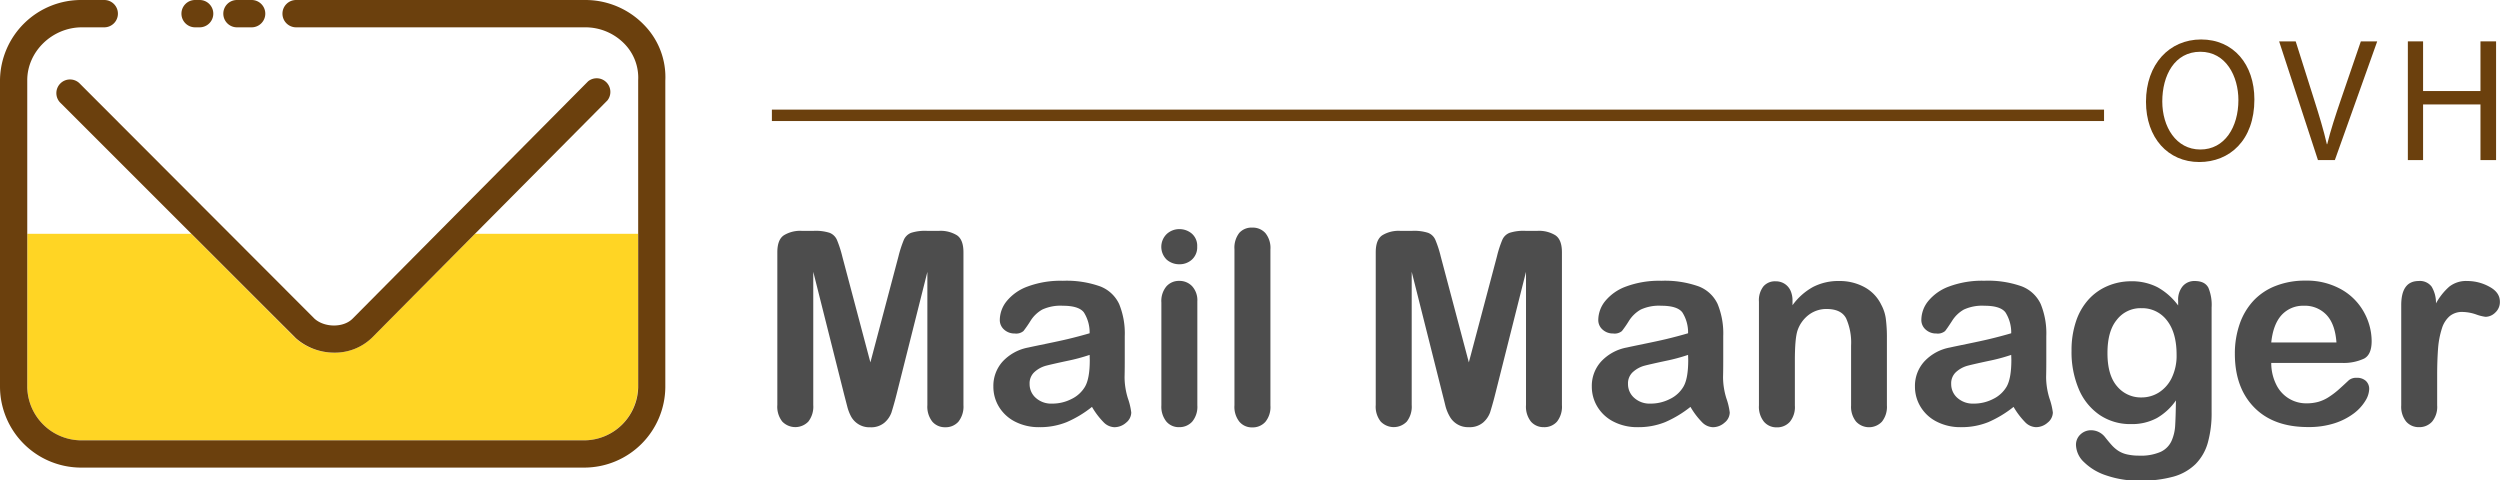 <svg id="Layer_1" data-name="Layer 1" xmlns="http://www.w3.org/2000/svg" viewBox="0 0 656.83 126.24"><defs><style>.cls-1{fill:#ffd524;}.cls-2{fill:#6b400d;}.cls-3{fill:#4d4d4d;}</style></defs><title>ovh-mail-manager-logo</title><path class="cls-1" d="M62.25,166.89H194.93A14.26,14.26,0,0,0,208.82,153V112.62H166l-27.09,27.31a14,14,0,0,1-9.93,3.92,15.22,15.22,0,0,1-10.11-3.76L91.43,112.62H48.38V153A14.23,14.23,0,0,0,62.25,166.89Z" transform="translate(-41.2 -51.2)"/><path class="cls-2" d="M216,72.42a19.58,19.58,0,0,0-5.52-14.61,21.44,21.44,0,0,0-15.52-6.61H119a3.59,3.59,0,0,0,0,7.18h76a14.31,14.31,0,0,1,10.32,4.39,12.72,12.72,0,0,1,3.55,9.5V153a14.27,14.27,0,0,1-13.89,13.89H62.25A14.26,14.26,0,0,1,48.36,153V72.27c0-7.53,6.57-13.89,14.36-13.89h5.87a3.59,3.59,0,1,0,0-7.18H62.72a21.32,21.32,0,0,0-21.52,21V153a21.33,21.33,0,0,0,21,21.05H194.93A21.32,21.32,0,0,0,216,153V72.42Z" transform="translate(-41.2 -51.2)"/><path class="cls-2" d="M92.46,58.38h1.19a3.59,3.59,0,1,0,0-7.18H92.46a3.59,3.59,0,1,0,0,7.18Zm11,0h3.85a3.59,3.59,0,1,0,0-7.18h-3.85a3.59,3.59,0,1,0,0,7.18ZM129,143.85a14,14,0,0,0,9.93-3.92L166,112.62,200.8,77.57a3.59,3.59,0,0,0-5.09-5l-61.88,62.36c-2.41,2.42-7.37,2.36-10,0L62,73a3.59,3.59,0,0,0-5.07,5.07l34.55,34.54,27.46,27.45A15.24,15.24,0,0,0,129,143.85Z" transform="translate(-41.2 -51.2)"/><path class="cls-3" d="M263,154.92l-8.13-32.31v35a6.36,6.36,0,0,1-1.3,4.36,4.76,4.76,0,0,1-6.83,0,6.26,6.26,0,0,1-1.31-4.37V117.49c0-2.22.57-3.71,1.73-4.48a8.22,8.22,0,0,1,4.67-1.16H255a12.08,12.08,0,0,1,4.17.52,3.49,3.49,0,0,1,1.92,1.86,29.65,29.65,0,0,1,1.42,4.4l7.37,27.78,7.36-27.78a30.9,30.9,0,0,1,1.42-4.4,3.49,3.49,0,0,1,1.92-1.86,12.08,12.08,0,0,1,4.17-.52h3.19a8.26,8.26,0,0,1,4.67,1.16q1.72,1.15,1.72,4.48v40.13A6.41,6.41,0,0,1,293,162a4.47,4.47,0,0,1-3.48,1.45,4.33,4.33,0,0,1-3.35-1.45,6.32,6.32,0,0,1-1.32-4.36v-35l-8.13,32.31c-.53,2.1-1,3.64-1.3,4.62a6.34,6.34,0,0,1-1.85,2.68,5.42,5.42,0,0,1-3.73,1.21,5.48,5.48,0,0,1-5-2.77A11.66,11.66,0,0,1,263.8,158Z" transform="translate(-41.2 -51.2)"/><path class="cls-3" d="M328.1,158.1a29,29,0,0,1-6.63,4,18.62,18.62,0,0,1-7.17,1.33,13.59,13.59,0,0,1-6.39-1.44,10.52,10.52,0,0,1-4.24-3.89,10.11,10.11,0,0,1-1.48-5.33,9.55,9.55,0,0,1,2.45-6.6,12.24,12.24,0,0,1,6.75-3.67c.6-.14,2.09-.45,4.46-.94s4.41-.92,6.11-1.33,3.53-.89,5.52-1.47a9.84,9.84,0,0,0-1.51-5.48q-1.34-1.75-5.52-1.75a11.45,11.45,0,0,0-5.41,1,8.71,8.71,0,0,0-3.11,3,30.88,30.88,0,0,1-1.84,2.65,3,3,0,0,1-2.3.64,4,4,0,0,1-2.75-1,3.33,3.33,0,0,1-1.16-2.61,8,8,0,0,1,1.77-4.84,12.62,12.62,0,0,1,5.5-3.88,24.86,24.86,0,0,1,9.3-1.52,26.29,26.29,0,0,1,9.79,1.47,9.1,9.1,0,0,1,5,4.65,20.36,20.36,0,0,1,1.47,8.44c0,2.22,0,4.1,0,5.64s0,3.27-.05,5.16a19,19,0,0,0,.88,5.55,17.45,17.45,0,0,1,.88,3.72,3.49,3.49,0,0,1-1.36,2.65,4.62,4.62,0,0,1-3.1,1.19,4.17,4.17,0,0,1-2.87-1.37A20,20,0,0,1,328.1,158.1Zm-.62-13.66a48.63,48.63,0,0,1-6,1.6q-4,.86-5.48,1.25a7.4,7.4,0,0,0-2.91,1.56,4,4,0,0,0-1.38,3.23,4.79,4.79,0,0,0,1.62,3.65,6,6,0,0,0,4.26,1.51,11,11,0,0,0,5.17-1.23,8.24,8.24,0,0,0,3.48-3.17q1.28-2.15,1.28-7.05Z" transform="translate(-41.2 -51.2)"/><path class="cls-3" d="M351.11,120.63a5,5,0,0,1-3.38-1.21,4.7,4.7,0,0,1,0-6.73,4.83,4.83,0,0,1,3.34-1.29,5,5,0,0,1,3.25,1.17,4.23,4.23,0,0,1,1.42,3.43,4.34,4.34,0,0,1-1.39,3.41A4.77,4.77,0,0,1,351.11,120.63Zm4.67,9.76v27.3a6.1,6.1,0,0,1-1.35,4.29,4.52,4.52,0,0,1-3.43,1.45,4.26,4.26,0,0,1-3.37-1.49,6.25,6.25,0,0,1-1.3-4.25v-27a6,6,0,0,1,1.3-4.22A4.34,4.34,0,0,1,351,125a4.53,4.53,0,0,1,3.43,1.42A5.48,5.48,0,0,1,355.78,130.39Z" transform="translate(-41.2 -51.2)"/><path class="cls-3" d="M365.53,157.69v-41a6.35,6.35,0,0,1,1.26-4.29A4.3,4.3,0,0,1,370.2,111a4.45,4.45,0,0,1,3.46,1.44,6.18,6.18,0,0,1,1.32,4.31v41a6.1,6.1,0,0,1-1.34,4.3,4.45,4.45,0,0,1-3.44,1.44,4.26,4.26,0,0,1-3.37-1.49A6.25,6.25,0,0,1,365.53,157.69Z" transform="translate(-41.2 -51.2)"/><path class="cls-3" d="M420.23,154.92l-8.13-32.31v35a6.36,6.36,0,0,1-1.3,4.36,4.76,4.76,0,0,1-6.83,0,6.26,6.26,0,0,1-1.32-4.37V117.49q0-3.33,1.73-4.48a8.24,8.24,0,0,1,4.67-1.16h3.19a12,12,0,0,1,4.16.52,3.43,3.43,0,0,1,1.92,1.86,28.5,28.5,0,0,1,1.42,4.4l7.37,27.78,7.37-27.78a28.5,28.5,0,0,1,1.42-4.4,3.43,3.43,0,0,1,1.92-1.86,12,12,0,0,1,4.17-.52h3.18a8.22,8.22,0,0,1,4.67,1.16q1.73,1.15,1.73,4.48v40.13a6.36,6.36,0,0,1-1.3,4.36,4.44,4.44,0,0,1-3.47,1.45,4.37,4.37,0,0,1-3.36-1.45,6.31,6.31,0,0,1-1.31-4.36v-35L434,154.92c-.53,2.1-1,3.64-1.3,4.62a6.44,6.44,0,0,1-1.85,2.68,5.44,5.44,0,0,1-3.74,1.21,5.48,5.48,0,0,1-5-2.77A11.23,11.23,0,0,1,421,158Q420.64,156.51,420.23,154.92Z" transform="translate(-41.2 -51.2)"/><path class="cls-3" d="M485.34,158.1a29.45,29.45,0,0,1-6.63,4,18.67,18.67,0,0,1-7.18,1.33,13.55,13.55,0,0,1-6.38-1.44,10.45,10.45,0,0,1-4.24-3.89,10.12,10.12,0,0,1-1.49-5.33,9.51,9.51,0,0,1,2.46-6.6,12.24,12.24,0,0,1,6.75-3.67c.6-.14,2.08-.45,4.46-.94s4.41-.92,6.11-1.33,3.53-.89,5.51-1.47a9.77,9.77,0,0,0-1.5-5.48q-1.33-1.75-5.52-1.75a11.45,11.45,0,0,0-5.41,1,8.81,8.81,0,0,0-3.12,3,29.25,29.25,0,0,1-1.83,2.65,3,3,0,0,1-2.3.64,4,4,0,0,1-2.75-1,3.3,3.3,0,0,1-1.16-2.61,8,8,0,0,1,1.76-4.84,12.68,12.68,0,0,1,5.5-3.88,25,25,0,0,1,9.31-1.52,26.36,26.36,0,0,1,9.79,1.47,9.08,9.08,0,0,1,5,4.65,20.36,20.36,0,0,1,1.47,8.44c0,2.22,0,4.1,0,5.64s0,3.27-.05,5.16a19,19,0,0,0,.88,5.55,17.45,17.45,0,0,1,.88,3.72,3.5,3.5,0,0,1-1.37,2.65,4.59,4.59,0,0,1-3.09,1.19,4.17,4.17,0,0,1-2.87-1.37A20,20,0,0,1,485.34,158.1Zm-.63-13.66a47.91,47.91,0,0,1-6,1.6q-4,.86-5.49,1.25a7.43,7.43,0,0,0-2.9,1.56,4,4,0,0,0-1.39,3.23,4.77,4.77,0,0,0,1.63,3.65,6,6,0,0,0,4.25,1.51A11.09,11.09,0,0,0,480,156a8.21,8.21,0,0,0,3.47-3.17c.86-1.43,1.28-3.78,1.28-7.05Z" transform="translate(-41.2 -51.2)"/><path class="cls-3" d="M512.15,130.25v1.14a16.44,16.44,0,0,1,5.44-4.82,14.5,14.5,0,0,1,6.8-1.54,13.62,13.62,0,0,1,6.68,1.62,10.35,10.35,0,0,1,4.39,4.61,10.62,10.62,0,0,1,1.21,3.73,37.8,37.8,0,0,1,.28,5.12v17.58a6.24,6.24,0,0,1-1.3,4.29,4.66,4.66,0,0,1-6.79,0,6.2,6.2,0,0,1-1.32-4.25V142a15.67,15.67,0,0,0-1.3-7.15c-.86-1.65-2.59-2.47-5.17-2.47a7.67,7.67,0,0,0-4.6,1.5,8.64,8.64,0,0,0-3,4.14q-.7,2.1-.7,7.88v11.84a6.1,6.1,0,0,1-1.33,4.3,4.47,4.47,0,0,1-3.44,1.44,4.3,4.3,0,0,1-3.36-1.49,6.25,6.25,0,0,1-1.31-4.25v-27.3a5.91,5.91,0,0,1,1.18-4,4,4,0,0,1,3.21-1.33,4.3,4.3,0,0,1,2.25.59,4.18,4.18,0,0,1,1.61,1.76A6.27,6.27,0,0,1,512.15,130.25Z" transform="translate(-41.2 -51.2)"/><path class="cls-3" d="M570.23,158.1a29.18,29.18,0,0,1-6.62,4,18.71,18.71,0,0,1-7.18,1.33,13.55,13.55,0,0,1-6.38-1.44,10.39,10.39,0,0,1-4.24-3.89,10.12,10.12,0,0,1-1.49-5.33,9.51,9.51,0,0,1,2.46-6.6,12.17,12.17,0,0,1,6.74-3.67c.6-.14,2.09-.45,4.47-.94s4.41-.92,6.1-1.33,3.54-.89,5.52-1.47a9.84,9.84,0,0,0-1.51-5.48q-1.32-1.75-5.51-1.75a11.49,11.49,0,0,0-5.42,1,8.71,8.71,0,0,0-3.11,3c-.87,1.34-1.48,2.23-1.83,2.65a3,3,0,0,1-2.31.64,4,4,0,0,1-2.75-1A3.32,3.32,0,0,1,546,135.2a7.93,7.93,0,0,1,1.76-4.84,12.68,12.68,0,0,1,5.5-3.88,24.88,24.88,0,0,1,9.31-1.52,26.36,26.36,0,0,1,9.79,1.47,9.11,9.11,0,0,1,5,4.65,20.36,20.36,0,0,1,1.47,8.44c0,2.22,0,4.1,0,5.64s0,3.27-.05,5.16a19.3,19.3,0,0,0,.88,5.55,17.73,17.73,0,0,1,.89,3.72,3.5,3.5,0,0,1-1.37,2.65,4.6,4.6,0,0,1-3.1,1.19,4.19,4.19,0,0,1-2.87-1.37A20.41,20.41,0,0,1,570.23,158.1Zm-.62-13.66a48.15,48.15,0,0,1-6,1.6q-4,.86-5.48,1.25a7.47,7.47,0,0,0-2.91,1.56,4,4,0,0,0-1.38,3.23,4.79,4.79,0,0,0,1.62,3.65,6.06,6.06,0,0,0,4.26,1.51,11,11,0,0,0,5.17-1.23,8.24,8.24,0,0,0,3.48-3.17q1.27-2.15,1.28-7.05Z" transform="translate(-41.2 -51.2)"/><path class="cls-3" d="M622.26,132v27.43a28.73,28.73,0,0,1-1,8.1,12.94,12.94,0,0,1-3.22,5.6,13.49,13.49,0,0,1-5.79,3.29,31.74,31.74,0,0,1-8.91,1.07,26,26,0,0,1-8.72-1.37,14.89,14.89,0,0,1-5.91-3.53,6.41,6.41,0,0,1-2.08-4.44,3.66,3.66,0,0,1,1.18-2.82,4,4,0,0,1,2.83-1.09,4.66,4.66,0,0,1,3.64,1.83c.5.63,1,1.25,1.57,1.89a9.17,9.17,0,0,0,1.8,1.62,7.1,7.1,0,0,0,2.37,1,13.75,13.75,0,0,0,3.18.33,12.87,12.87,0,0,0,5.69-1,5.84,5.84,0,0,0,2.84-2.86,11.45,11.45,0,0,0,.95-3.92q.14-2.1.21-6.73a15.5,15.5,0,0,1-5,4.63,13.72,13.72,0,0,1-6.79,1.59,14.3,14.3,0,0,1-8.29-2.42,15.46,15.46,0,0,1-5.45-6.78,24.92,24.92,0,0,1-1.9-10.07,23.73,23.73,0,0,1,1.16-7.68,16.07,16.07,0,0,1,3.3-5.77,14.18,14.18,0,0,1,5-3.55A15.66,15.66,0,0,1,601,125.1a14.75,14.75,0,0,1,7,1.54,16.91,16.91,0,0,1,5.47,4.82v-1.28a5.49,5.49,0,0,1,1.21-3.8,4,4,0,0,1,3.11-1.35c1.82,0,3,.59,3.63,1.78A11.7,11.7,0,0,1,622.26,132Zm-27.36,12c0,3.83.83,6.72,2.51,8.68a8.12,8.12,0,0,0,6.48,2.94,8.5,8.5,0,0,0,4.45-1.26,9.3,9.3,0,0,0,3.41-3.81,13.36,13.36,0,0,0,1.31-6.17q0-5.78-2.54-9a8.14,8.14,0,0,0-6.7-3.21,7.85,7.85,0,0,0-6.48,3.07C595.71,137.22,594.9,140.13,594.9,143.92Z" transform="translate(-41.2 -51.2)"/><path class="cls-3" d="M656.41,146.55H637.93a12.67,12.67,0,0,0,1.3,5.67,8.71,8.71,0,0,0,8,4.95,11.45,11.45,0,0,0,3.09-.4,10.09,10.09,0,0,0,2.72-1.25,21.47,21.47,0,0,0,2.42-1.81c.74-.65,1.69-1.52,2.87-2.63a3.09,3.09,0,0,1,2.08-.62,3.41,3.41,0,0,1,2.35.79,2.84,2.84,0,0,1,.9,2.25,6.23,6.23,0,0,1-1,3,11.94,11.94,0,0,1-3,3.29,17.23,17.23,0,0,1-5.09,2.61,22,22,0,0,1-7,1q-9.09,0-14.15-5.19t-5.05-14.08a23.53,23.53,0,0,1,1.25-7.77,17.22,17.22,0,0,1,3.63-6.14,15.78,15.78,0,0,1,5.88-3.92,20.92,20.92,0,0,1,7.75-1.37,18.45,18.45,0,0,1,9.5,2.33,15.34,15.34,0,0,1,5.93,6,15.81,15.81,0,0,1,2,7.54q0,3.57-2,4.62A12.74,12.74,0,0,1,656.41,146.55Zm-18.48-5.37h17.13c-.23-3.22-1.1-5.64-2.61-7.24a7.8,7.8,0,0,0-6-2.41,7.61,7.61,0,0,0-5.8,2.44C639.17,135.6,638.26,138,637.93,141.18Z" transform="translate(-41.2 -51.2)"/><path class="cls-3" d="M681.52,149.8v7.89a6.06,6.06,0,0,1-1.34,4.3,4.51,4.51,0,0,1-3.43,1.44,4.37,4.37,0,0,1-3.36-1.45,6.24,6.24,0,0,1-1.31-4.29v-26.3q0-6.36,4.6-6.36a3.82,3.82,0,0,1,3.39,1.49,8.21,8.21,0,0,1,1.14,4.39,16.39,16.39,0,0,1,3.48-4.39,7.14,7.14,0,0,1,4.76-1.49,12,12,0,0,1,5.77,1.49Q698,128,698,130.46a3.74,3.74,0,0,1-1.2,2.85,3.69,3.69,0,0,1-2.57,1.13,11.52,11.52,0,0,1-2.51-.64,11.6,11.6,0,0,0-3.51-.64,5.09,5.09,0,0,0-3.39,1.09,7,7,0,0,0-2.05,3.23,23.14,23.14,0,0,0-1,5.1C681.62,144.56,681.52,147,681.52,149.8Z" transform="translate(-41.2 -51.2)"/><path class="cls-2" d="M633.5,77.34c0,10.74-6.53,16.43-14.48,16.43-8.24,0-14-6.39-14-15.83,0-9.9,6.15-16.37,14.48-16.37C628,61.57,633.5,68.09,633.5,77.34Zm-24.2.51c0,6.66,3.61,12.63,10,12.63s10-5.87,10-13c0-6.2-3.24-12.68-10-12.68S609.3,71,609.3,77.85Z" transform="translate(-41.2 -51.2)"/><path class="cls-2" d="M650.2,93.26,640,62.07h4.35l4.86,15.36c1.34,4.21,2.49,8,3.33,11.66h.09c.88-3.61,2.17-7.54,3.56-11.61l5.28-15.41h4.3L654.64,93.26Z" transform="translate(-41.2 -51.2)"/><path class="cls-2" d="M677.82,62.07V75.12H692.9V62.07H697V93.26H692.9V78.64H677.82V93.26h-4V62.07Z" transform="translate(-41.2 -51.2)"/><rect class="cls-2" x="202.8" y="28.8" width="350" height="3"/></svg>